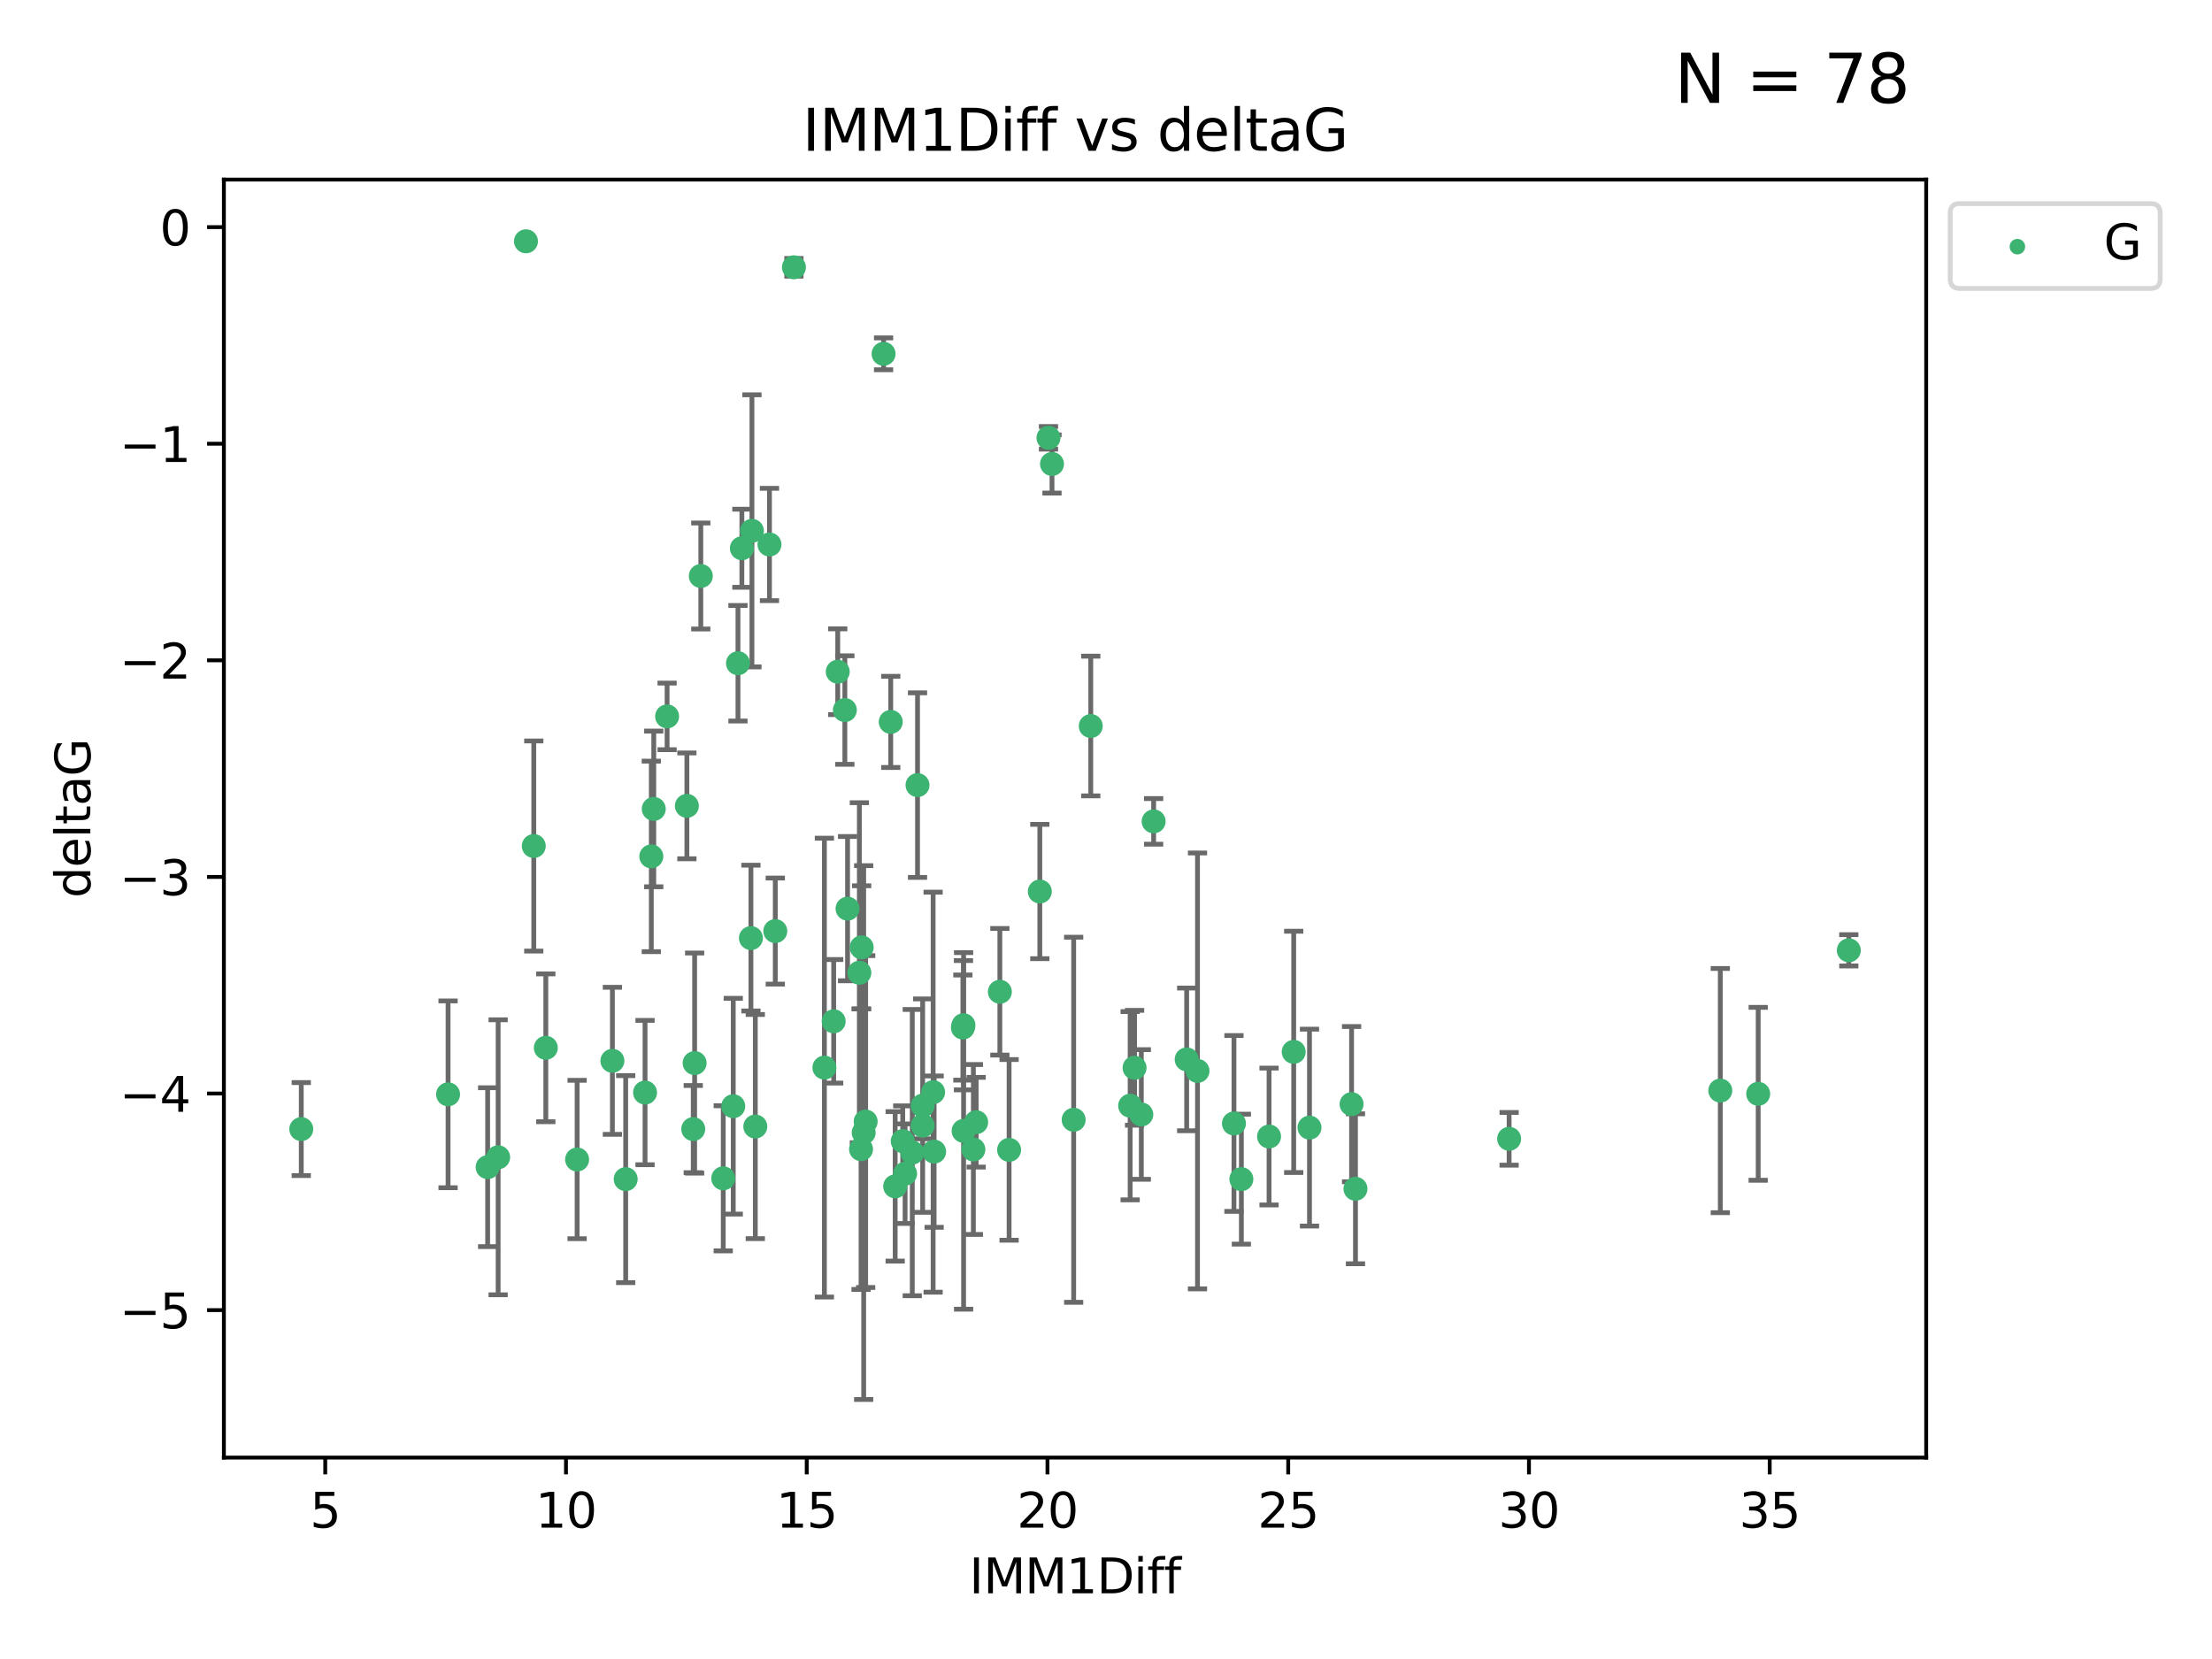 <?xml version="1.0" encoding="utf-8" standalone="no"?>
<!DOCTYPE svg PUBLIC "-//W3C//DTD SVG 1.1//EN"
  "http://www.w3.org/Graphics/SVG/1.1/DTD/svg11.dtd">
<svg xmlns:xlink="http://www.w3.org/1999/xlink" width="460.8pt" height="345.6pt" viewBox="0 0 460.8 345.6" xmlns="http://www.w3.org/2000/svg" version="1.1">
 <defs>
  <style type="text/css">*{stroke-linejoin: round; stroke-linecap: butt}</style>
 </defs>
 <g id="figure_1">
  <g id="patch_1">
   <path d="M 0 345.6 
L 460.8 345.6 
L 460.8 0 
L 0 0 
z
" style="fill: #ffffff"/>
  </g>
  <g id="axes_1">
   <g id="patch_2">
    <path d="M 46.64 303.64 
L 401.26 303.64 
L 401.26 37.411 
L 46.64 37.411 
z
" style="fill: #ffffff"/>
   </g>
   <g id="PathCollection_1">
    <defs>
     <path id="m0219773977" d="M 0 1.118 
C 0.297 1.118 0.581 1 0.791 0.791 
C 1 0.581 1.118 0.297 1.118 0 
C 1.118 -0.297 1 -0.581 0.791 -0.791 
C 0.581 -1 0.297 -1.118 0 -1.118 
C -0.297 -1.118 -0.581 -1 -0.791 -0.791 
C -1 -0.581 -1.118 -0.297 -1.118 0 
C -1.118 0.297 -1 0.581 -0.791 0.791 
C -0.581 1 -0.297 1.118 0 1.118 
z
" style="stroke: #3cb371"/>
    </defs>
    <g clip-path="url(#p283eeac22d)">
     <use xlink:href="#m0219773977" x="62.759" y="235.21" style="fill: #3cb371; stroke: #3cb371"/>
     <use xlink:href="#m0219773977" x="130.343" y="245.636" style="fill: #3cb371; stroke: #3cb371"/>
     <use xlink:href="#m0219773977" x="120.222" y="241.546" style="fill: #3cb371; stroke: #3cb371"/>
     <use xlink:href="#m0219773977" x="179.371" y="239.396" style="fill: #3cb371; stroke: #3cb371"/>
     <use xlink:href="#m0219773977" x="93.341" y="227.969" style="fill: #3cb371; stroke: #3cb371"/>
     <use xlink:href="#m0219773977" x="157.344" y="234.679" style="fill: #3cb371; stroke: #3cb371"/>
     <use xlink:href="#m0219773977" x="144.415" y="235.209" style="fill: #3cb371; stroke: #3cb371"/>
     <use xlink:href="#m0219773977" x="101.586" y="243.14" style="fill: #3cb371; stroke: #3cb371"/>
     <use xlink:href="#m0219773977" x="188.548" y="244.499" style="fill: #3cb371; stroke: #3cb371"/>
     <use xlink:href="#m0219773977" x="281.559" y="230.01" style="fill: #3cb371; stroke: #3cb371"/>
     <use xlink:href="#m0219773977" x="150.664" y="245.465" style="fill: #3cb371; stroke: #3cb371"/>
     <use xlink:href="#m0219773977" x="202.771" y="239.458" style="fill: #3cb371; stroke: #3cb371"/>
     <use xlink:href="#m0219773977" x="186.482" y="247.139" style="fill: #3cb371; stroke: #3cb371"/>
     <use xlink:href="#m0219773977" x="269.502" y="219.121" style="fill: #3cb371; stroke: #3cb371"/>
     <use xlink:href="#m0219773977" x="236.352" y="222.438" style="fill: #3cb371; stroke: #3cb371"/>
     <use xlink:href="#m0219773977" x="179.922" y="235.937" style="fill: #3cb371; stroke: #3cb371"/>
     <use xlink:href="#m0219773977" x="203.353" y="233.778" style="fill: #3cb371; stroke: #3cb371"/>
     <use xlink:href="#m0219773977" x="272.792" y="234.902" style="fill: #3cb371; stroke: #3cb371"/>
     <use xlink:href="#m0219773977" x="264.367" y="236.757" style="fill: #3cb371; stroke: #3cb371"/>
     <use xlink:href="#m0219773977" x="103.773" y="241.086" style="fill: #3cb371; stroke: #3cb371"/>
     <use xlink:href="#m0219773977" x="210.214" y="239.542" style="fill: #3cb371; stroke: #3cb371"/>
     <use xlink:href="#m0219773977" x="192.209" y="230.321" style="fill: #3cb371; stroke: #3cb371"/>
     <use xlink:href="#m0219773977" x="173.673" y="212.755" style="fill: #3cb371; stroke: #3cb371"/>
     <use xlink:href="#m0219773977" x="200.735" y="235.588" style="fill: #3cb371; stroke: #3cb371"/>
     <use xlink:href="#m0219773977" x="194.386" y="227.525" style="fill: #3cb371; stroke: #3cb371"/>
     <use xlink:href="#m0219773977" x="188.057" y="237.715" style="fill: #3cb371; stroke: #3cb371"/>
     <use xlink:href="#m0219773977" x="237.757" y="232.165" style="fill: #3cb371; stroke: #3cb371"/>
     <use xlink:href="#m0219773977" x="194.597" y="239.905" style="fill: #3cb371; stroke: #3cb371"/>
     <use xlink:href="#m0219773977" x="138.969" y="149.237" style="fill: #3cb371; stroke: #3cb371"/>
     <use xlink:href="#m0219773977" x="156.642" y="110.585" style="fill: #3cb371; stroke: #3cb371"/>
     <use xlink:href="#m0219773977" x="190.043" y="240.11" style="fill: #3cb371; stroke: #3cb371"/>
     <use xlink:href="#m0219773977" x="314.378" y="237.234" style="fill: #3cb371; stroke: #3cb371"/>
     <use xlink:href="#m0219773977" x="235.43" y="230.339" style="fill: #3cb371; stroke: #3cb371"/>
     <use xlink:href="#m0219773977" x="282.371" y="247.646" style="fill: #3cb371; stroke: #3cb371"/>
     <use xlink:href="#m0219773977" x="258.599" y="245.638" style="fill: #3cb371; stroke: #3cb371"/>
     <use xlink:href="#m0219773977" x="127.574" y="220.986" style="fill: #3cb371; stroke: #3cb371"/>
     <use xlink:href="#m0219773977" x="156.431" y="195.418" style="fill: #3cb371; stroke: #3cb371"/>
     <use xlink:href="#m0219773977" x="161.507" y="193.962" style="fill: #3cb371; stroke: #3cb371"/>
     <use xlink:href="#m0219773977" x="180.334" y="233.64" style="fill: #3cb371; stroke: #3cb371"/>
     <use xlink:href="#m0219773977" x="184.065" y="73.708" style="fill: #3cb371; stroke: #3cb371"/>
     <use xlink:href="#m0219773977" x="358.37" y="227.188" style="fill: #3cb371; stroke: #3cb371"/>
     <use xlink:href="#m0219773977" x="192.209" y="234.491" style="fill: #3cb371; stroke: #3cb371"/>
     <use xlink:href="#m0219773977" x="257.055" y="234.039" style="fill: #3cb371; stroke: #3cb371"/>
     <use xlink:href="#m0219773977" x="223.664" y="233.267" style="fill: #3cb371; stroke: #3cb371"/>
     <use xlink:href="#m0219773977" x="160.293" y="113.426" style="fill: #3cb371; stroke: #3cb371"/>
     <use xlink:href="#m0219773977" x="366.264" y="227.86" style="fill: #3cb371; stroke: #3cb371"/>
     <use xlink:href="#m0219773977" x="174.516" y="139.931" style="fill: #3cb371; stroke: #3cb371"/>
     <use xlink:href="#m0219773977" x="134.375" y="227.599" style="fill: #3cb371; stroke: #3cb371"/>
     <use xlink:href="#m0219773977" x="200.585" y="214.058" style="fill: #3cb371; stroke: #3cb371"/>
     <use xlink:href="#m0219773977" x="143.091" y="167.877" style="fill: #3cb371; stroke: #3cb371"/>
     <use xlink:href="#m0219773977" x="179.02" y="202.635" style="fill: #3cb371; stroke: #3cb371"/>
     <use xlink:href="#m0219773977" x="109.57" y="50.266" style="fill: #3cb371; stroke: #3cb371"/>
     <use xlink:href="#m0219773977" x="135.679" y="178.402" style="fill: #3cb371; stroke: #3cb371"/>
     <use xlink:href="#m0219773977" x="176" y="147.918" style="fill: #3cb371; stroke: #3cb371"/>
     <use xlink:href="#m0219773977" x="249.462" y="223.093" style="fill: #3cb371; stroke: #3cb371"/>
     <use xlink:href="#m0219773977" x="185.559" y="150.385" style="fill: #3cb371; stroke: #3cb371"/>
     <use xlink:href="#m0219773977" x="227.225" y="151.245" style="fill: #3cb371; stroke: #3cb371"/>
     <use xlink:href="#m0219773977" x="385.141" y="197.967" style="fill: #3cb371; stroke: #3cb371"/>
     <use xlink:href="#m0219773977" x="154.546" y="114.208" style="fill: #3cb371; stroke: #3cb371"/>
     <use xlink:href="#m0219773977" x="171.738" y="222.403" style="fill: #3cb371; stroke: #3cb371"/>
     <use xlink:href="#m0219773977" x="145.99" y="119.992" style="fill: #3cb371; stroke: #3cb371"/>
     <use xlink:href="#m0219773977" x="176.562" y="189.289" style="fill: #3cb371; stroke: #3cb371"/>
     <use xlink:href="#m0219773977" x="247.205" y="220.694" style="fill: #3cb371; stroke: #3cb371"/>
     <use xlink:href="#m0219773977" x="179.501" y="197.354" style="fill: #3cb371; stroke: #3cb371"/>
     <use xlink:href="#m0219773977" x="208.288" y="206.604" style="fill: #3cb371; stroke: #3cb371"/>
     <use xlink:href="#m0219773977" x="111.195" y="176.241" style="fill: #3cb371; stroke: #3cb371"/>
     <use xlink:href="#m0219773977" x="153.733" y="138.164" style="fill: #3cb371; stroke: #3cb371"/>
     <use xlink:href="#m0219773977" x="216.613" y="185.719" style="fill: #3cb371; stroke: #3cb371"/>
     <use xlink:href="#m0219773977" x="144.706" y="221.454" style="fill: #3cb371; stroke: #3cb371"/>
     <use xlink:href="#m0219773977" x="152.75" y="230.443" style="fill: #3cb371; stroke: #3cb371"/>
     <use xlink:href="#m0219773977" x="191.136" y="163.553" style="fill: #3cb371; stroke: #3cb371"/>
     <use xlink:href="#m0219773977" x="200.705" y="213.569" style="fill: #3cb371; stroke: #3cb371"/>
     <use xlink:href="#m0219773977" x="219.151" y="96.654" style="fill: #3cb371; stroke: #3cb371"/>
     <use xlink:href="#m0219773977" x="165.388" y="55.682" style="fill: #3cb371; stroke: #3cb371"/>
     <use xlink:href="#m0219773977" x="218.418" y="91.203" style="fill: #3cb371; stroke: #3cb371"/>
     <use xlink:href="#m0219773977" x="136.19" y="168.513" style="fill: #3cb371; stroke: #3cb371"/>
     <use xlink:href="#m0219773977" x="240.324" y="171.107" style="fill: #3cb371; stroke: #3cb371"/>
     <use xlink:href="#m0219773977" x="113.703" y="218.278" style="fill: #3cb371; stroke: #3cb371"/>
    </g>
   </g>
   <g id="matplotlib.axis_1">
    <g id="xtick_1">
     <g id="line2d_1">
      <defs>
       <path id="m1403e49bab" d="M 0 0 
L 0 3.5 
" style="stroke: #000000; stroke-width: 0.8"/>
      </defs>
      <g>
       <use xlink:href="#m1403e49bab" x="67.754" y="303.64" style="stroke: #000000; stroke-width: 0.8"/>
      </g>
     </g>
     <g id="text_1">
      <!-- 5 -->
      <g transform="translate(64.573 318.238)scale(0.1 -0.1)">
       <defs>
        <path id="DejaVuSans-35" d="M 691 4666 
L 3169 4666 
L 3169 4134 
L 1269 4134 
L 1269 2991 
Q 1406 3038 1543 3061 
Q 1681 3084 1819 3084 
Q 2600 3084 3056 2656 
Q 3513 2228 3513 1497 
Q 3513 744 3044 326 
Q 2575 -91 1722 -91 
Q 1428 -91 1123 -41 
Q 819 9 494 109 
L 494 744 
Q 775 591 1075 516 
Q 1375 441 1709 441 
Q 2250 441 2565 725 
Q 2881 1009 2881 1497 
Q 2881 1984 2565 2268 
Q 2250 2553 1709 2553 
Q 1456 2553 1204 2497 
Q 953 2441 691 2322 
L 691 4666 
z
" transform="scale(0.016)"/>
       </defs>
       <use xlink:href="#DejaVuSans-35"/>
      </g>
     </g>
    </g>
    <g id="xtick_2">
     <g id="line2d_2">
      <g>
       <use xlink:href="#m1403e49bab" x="117.905" y="303.64" style="stroke: #000000; stroke-width: 0.8"/>
      </g>
     </g>
     <g id="text_2">
      <!-- 10 -->
      <g transform="translate(111.543 318.238)scale(0.1 -0.1)">
       <defs>
        <path id="DejaVuSans-31" d="M 794 531 
L 1825 531 
L 1825 4091 
L 703 3866 
L 703 4441 
L 1819 4666 
L 2450 4666 
L 2450 531 
L 3481 531 
L 3481 0 
L 794 0 
L 794 531 
z
" transform="scale(0.016)"/>
        <path id="DejaVuSans-30" d="M 2034 4250 
Q 1547 4250 1301 3770 
Q 1056 3291 1056 2328 
Q 1056 1369 1301 889 
Q 1547 409 2034 409 
Q 2525 409 2770 889 
Q 3016 1369 3016 2328 
Q 3016 3291 2770 3770 
Q 2525 4250 2034 4250 
z
M 2034 4750 
Q 2819 4750 3233 4129 
Q 3647 3509 3647 2328 
Q 3647 1150 3233 529 
Q 2819 -91 2034 -91 
Q 1250 -91 836 529 
Q 422 1150 422 2328 
Q 422 3509 836 4129 
Q 1250 4750 2034 4750 
z
" transform="scale(0.016)"/>
       </defs>
       <use xlink:href="#DejaVuSans-31"/>
       <use xlink:href="#DejaVuSans-30" x="63.623"/>
      </g>
     </g>
    </g>
    <g id="xtick_3">
     <g id="line2d_3">
      <g>
       <use xlink:href="#m1403e49bab" x="168.057" y="303.64" style="stroke: #000000; stroke-width: 0.8"/>
      </g>
     </g>
     <g id="text_3">
      <!-- 15 -->
      <g transform="translate(161.694 318.238)scale(0.1 -0.1)">
       <use xlink:href="#DejaVuSans-31"/>
       <use xlink:href="#DejaVuSans-35" x="63.623"/>
      </g>
     </g>
    </g>
    <g id="xtick_4">
     <g id="line2d_4">
      <g>
       <use xlink:href="#m1403e49bab" x="218.208" y="303.64" style="stroke: #000000; stroke-width: 0.8"/>
      </g>
     </g>
     <g id="text_4">
      <!-- 20 -->
      <g transform="translate(211.845 318.238)scale(0.1 -0.1)">
       <defs>
        <path id="DejaVuSans-32" d="M 1228 531 
L 3431 531 
L 3431 0 
L 469 0 
L 469 531 
Q 828 903 1448 1529 
Q 2069 2156 2228 2338 
Q 2531 2678 2651 2914 
Q 2772 3150 2772 3378 
Q 2772 3750 2511 3984 
Q 2250 4219 1831 4219 
Q 1534 4219 1204 4116 
Q 875 4013 500 3803 
L 500 4441 
Q 881 4594 1212 4672 
Q 1544 4750 1819 4750 
Q 2544 4750 2975 4387 
Q 3406 4025 3406 3419 
Q 3406 3131 3298 2873 
Q 3191 2616 2906 2266 
Q 2828 2175 2409 1742 
Q 1991 1309 1228 531 
z
" transform="scale(0.016)"/>
       </defs>
       <use xlink:href="#DejaVuSans-32"/>
       <use xlink:href="#DejaVuSans-30" x="63.623"/>
      </g>
     </g>
    </g>
    <g id="xtick_5">
     <g id="line2d_5">
      <g>
       <use xlink:href="#m1403e49bab" x="268.359" y="303.64" style="stroke: #000000; stroke-width: 0.8"/>
      </g>
     </g>
     <g id="text_5">
      <!-- 25 -->
      <g transform="translate(261.996 318.238)scale(0.1 -0.1)">
       <use xlink:href="#DejaVuSans-32"/>
       <use xlink:href="#DejaVuSans-35" x="63.623"/>
      </g>
     </g>
    </g>
    <g id="xtick_6">
     <g id="line2d_6">
      <g>
       <use xlink:href="#m1403e49bab" x="318.51" y="303.64" style="stroke: #000000; stroke-width: 0.8"/>
      </g>
     </g>
     <g id="text_6">
      <!-- 30 -->
      <g transform="translate(312.148 318.238)scale(0.1 -0.1)">
       <defs>
        <path id="DejaVuSans-33" d="M 2597 2516 
Q 3050 2419 3304 2112 
Q 3559 1806 3559 1356 
Q 3559 666 3084 287 
Q 2609 -91 1734 -91 
Q 1441 -91 1130 -33 
Q 819 25 488 141 
L 488 750 
Q 750 597 1062 519 
Q 1375 441 1716 441 
Q 2309 441 2620 675 
Q 2931 909 2931 1356 
Q 2931 1769 2642 2001 
Q 2353 2234 1838 2234 
L 1294 2234 
L 1294 2753 
L 1863 2753 
Q 2328 2753 2575 2939 
Q 2822 3125 2822 3475 
Q 2822 3834 2567 4026 
Q 2313 4219 1838 4219 
Q 1578 4219 1281 4162 
Q 984 4106 628 3988 
L 628 4550 
Q 988 4650 1302 4700 
Q 1616 4750 1894 4750 
Q 2613 4750 3031 4423 
Q 3450 4097 3450 3541 
Q 3450 3153 3228 2886 
Q 3006 2619 2597 2516 
z
" transform="scale(0.016)"/>
       </defs>
       <use xlink:href="#DejaVuSans-33"/>
       <use xlink:href="#DejaVuSans-30" x="63.623"/>
      </g>
     </g>
    </g>
    <g id="xtick_7">
     <g id="line2d_7">
      <g>
       <use xlink:href="#m1403e49bab" x="368.661" y="303.64" style="stroke: #000000; stroke-width: 0.8"/>
      </g>
     </g>
     <g id="text_7">
      <!-- 35 -->
      <g transform="translate(362.299 318.238)scale(0.1 -0.1)">
       <use xlink:href="#DejaVuSans-33"/>
       <use xlink:href="#DejaVuSans-35" x="63.623"/>
      </g>
     </g>
    </g>
    <g id="text_8">
     <!-- IMM1Diff -->
     <g transform="translate(201.906 331.917)scale(0.1 -0.1)">
      <defs>
       <path id="DejaVuSans-49" d="M 628 4666 
L 1259 4666 
L 1259 0 
L 628 0 
L 628 4666 
z
" transform="scale(0.016)"/>
       <path id="DejaVuSans-4d" d="M 628 4666 
L 1569 4666 
L 2759 1491 
L 3956 4666 
L 4897 4666 
L 4897 0 
L 4281 0 
L 4281 4097 
L 3078 897 
L 2444 897 
L 1241 4097 
L 1241 0 
L 628 0 
L 628 4666 
z
" transform="scale(0.016)"/>
       <path id="DejaVuSans-44" d="M 1259 4147 
L 1259 519 
L 2022 519 
Q 2988 519 3436 956 
Q 3884 1394 3884 2338 
Q 3884 3275 3436 3711 
Q 2988 4147 2022 4147 
L 1259 4147 
z
M 628 4666 
L 1925 4666 
Q 3281 4666 3915 4102 
Q 4550 3538 4550 2338 
Q 4550 1131 3912 565 
Q 3275 0 1925 0 
L 628 0 
L 628 4666 
z
" transform="scale(0.016)"/>
       <path id="DejaVuSans-69" d="M 603 3500 
L 1178 3500 
L 1178 0 
L 603 0 
L 603 3500 
z
M 603 4863 
L 1178 4863 
L 1178 4134 
L 603 4134 
L 603 4863 
z
" transform="scale(0.016)"/>
       <path id="DejaVuSans-66" d="M 2375 4863 
L 2375 4384 
L 1825 4384 
Q 1516 4384 1395 4259 
Q 1275 4134 1275 3809 
L 1275 3500 
L 2222 3500 
L 2222 3053 
L 1275 3053 
L 1275 0 
L 697 0 
L 697 3053 
L 147 3053 
L 147 3500 
L 697 3500 
L 697 3744 
Q 697 4328 969 4595 
Q 1241 4863 1831 4863 
L 2375 4863 
z
" transform="scale(0.016)"/>
      </defs>
      <use xlink:href="#DejaVuSans-49"/>
      <use xlink:href="#DejaVuSans-4d" x="29.492"/>
      <use xlink:href="#DejaVuSans-4d" x="115.771"/>
      <use xlink:href="#DejaVuSans-31" x="202.051"/>
      <use xlink:href="#DejaVuSans-44" x="265.674"/>
      <use xlink:href="#DejaVuSans-69" x="342.676"/>
      <use xlink:href="#DejaVuSans-66" x="370.459"/>
      <use xlink:href="#DejaVuSans-66" x="405.664"/>
     </g>
    </g>
   </g>
   <g id="matplotlib.axis_2">
    <g id="ytick_1">
     <g id="line2d_8">
      <defs>
       <path id="md741e828d5" d="M 0 0 
L -3.5 0 
" style="stroke: #000000; stroke-width: 0.8"/>
      </defs>
      <g>
       <use xlink:href="#md741e828d5" x="46.64" y="272.918" style="stroke: #000000; stroke-width: 0.8"/>
      </g>
     </g>
     <g id="text_9">
      <!-- −5 -->
      <g transform="translate(24.898 276.717)scale(0.1 -0.1)">
       <defs>
        <path id="DejaVuSans-2212" d="M 678 2272 
L 4684 2272 
L 4684 1741 
L 678 1741 
L 678 2272 
z
" transform="scale(0.016)"/>
       </defs>
       <use xlink:href="#DejaVuSans-2212"/>
       <use xlink:href="#DejaVuSans-35" x="83.789"/>
      </g>
     </g>
    </g>
    <g id="ytick_2">
     <g id="line2d_9">
      <g>
       <use xlink:href="#md741e828d5" x="46.64" y="227.798" style="stroke: #000000; stroke-width: 0.8"/>
      </g>
     </g>
     <g id="text_10">
      <!-- −4 -->
      <g transform="translate(24.898 231.598)scale(0.1 -0.1)">
       <defs>
        <path id="DejaVuSans-34" d="M 2419 4116 
L 825 1625 
L 2419 1625 
L 2419 4116 
z
M 2253 4666 
L 3047 4666 
L 3047 1625 
L 3713 1625 
L 3713 1100 
L 3047 1100 
L 3047 0 
L 2419 0 
L 2419 1100 
L 313 1100 
L 313 1709 
L 2253 4666 
z
" transform="scale(0.016)"/>
       </defs>
       <use xlink:href="#DejaVuSans-2212"/>
       <use xlink:href="#DejaVuSans-34" x="83.789"/>
      </g>
     </g>
    </g>
    <g id="ytick_3">
     <g id="line2d_10">
      <g>
       <use xlink:href="#md741e828d5" x="46.64" y="182.678" style="stroke: #000000; stroke-width: 0.8"/>
      </g>
     </g>
     <g id="text_11">
      <!-- −3 -->
      <g transform="translate(24.898 186.478)scale(0.1 -0.1)">
       <use xlink:href="#DejaVuSans-2212"/>
       <use xlink:href="#DejaVuSans-33" x="83.789"/>
      </g>
     </g>
    </g>
    <g id="ytick_4">
     <g id="line2d_11">
      <g>
       <use xlink:href="#md741e828d5" x="46.64" y="137.559" style="stroke: #000000; stroke-width: 0.8"/>
      </g>
     </g>
     <g id="text_12">
      <!-- −2 -->
      <g transform="translate(24.898 141.358)scale(0.1 -0.1)">
       <use xlink:href="#DejaVuSans-2212"/>
       <use xlink:href="#DejaVuSans-32" x="83.789"/>
      </g>
     </g>
    </g>
    <g id="ytick_5">
     <g id="line2d_12">
      <g>
       <use xlink:href="#md741e828d5" x="46.64" y="92.439" style="stroke: #000000; stroke-width: 0.8"/>
      </g>
     </g>
     <g id="text_13">
      <!-- −1 -->
      <g transform="translate(24.898 96.238)scale(0.1 -0.1)">
       <use xlink:href="#DejaVuSans-2212"/>
       <use xlink:href="#DejaVuSans-31" x="83.789"/>
      </g>
     </g>
    </g>
    <g id="ytick_6">
     <g id="line2d_13">
      <g>
       <use xlink:href="#md741e828d5" x="46.64" y="47.319" style="stroke: #000000; stroke-width: 0.8"/>
      </g>
     </g>
     <g id="text_14">
      <!-- 0 -->
      <g transform="translate(33.278 51.118)scale(0.1 -0.1)">
       <use xlink:href="#DejaVuSans-30"/>
      </g>
     </g>
    </g>
    <g id="text_15">
     <!-- deltaG -->
     <g transform="translate(18.818 187.064)rotate(-90)scale(0.1 -0.1)">
      <defs>
       <path id="DejaVuSans-64" d="M 2906 2969 
L 2906 4863 
L 3481 4863 
L 3481 0 
L 2906 0 
L 2906 525 
Q 2725 213 2448 61 
Q 2172 -91 1784 -91 
Q 1150 -91 751 415 
Q 353 922 353 1747 
Q 353 2572 751 3078 
Q 1150 3584 1784 3584 
Q 2172 3584 2448 3432 
Q 2725 3281 2906 2969 
z
M 947 1747 
Q 947 1113 1208 752 
Q 1469 391 1925 391 
Q 2381 391 2643 752 
Q 2906 1113 2906 1747 
Q 2906 2381 2643 2742 
Q 2381 3103 1925 3103 
Q 1469 3103 1208 2742 
Q 947 2381 947 1747 
z
" transform="scale(0.016)"/>
       <path id="DejaVuSans-65" d="M 3597 1894 
L 3597 1613 
L 953 1613 
Q 991 1019 1311 708 
Q 1631 397 2203 397 
Q 2534 397 2845 478 
Q 3156 559 3463 722 
L 3463 178 
Q 3153 47 2828 -22 
Q 2503 -91 2169 -91 
Q 1331 -91 842 396 
Q 353 884 353 1716 
Q 353 2575 817 3079 
Q 1281 3584 2069 3584 
Q 2775 3584 3186 3129 
Q 3597 2675 3597 1894 
z
M 3022 2063 
Q 3016 2534 2758 2815 
Q 2500 3097 2075 3097 
Q 1594 3097 1305 2825 
Q 1016 2553 972 2059 
L 3022 2063 
z
" transform="scale(0.016)"/>
       <path id="DejaVuSans-6c" d="M 603 4863 
L 1178 4863 
L 1178 0 
L 603 0 
L 603 4863 
z
" transform="scale(0.016)"/>
       <path id="DejaVuSans-74" d="M 1172 4494 
L 1172 3500 
L 2356 3500 
L 2356 3053 
L 1172 3053 
L 1172 1153 
Q 1172 725 1289 603 
Q 1406 481 1766 481 
L 2356 481 
L 2356 0 
L 1766 0 
Q 1100 0 847 248 
Q 594 497 594 1153 
L 594 3053 
L 172 3053 
L 172 3500 
L 594 3500 
L 594 4494 
L 1172 4494 
z
" transform="scale(0.016)"/>
       <path id="DejaVuSans-61" d="M 2194 1759 
Q 1497 1759 1228 1600 
Q 959 1441 959 1056 
Q 959 750 1161 570 
Q 1363 391 1709 391 
Q 2188 391 2477 730 
Q 2766 1069 2766 1631 
L 2766 1759 
L 2194 1759 
z
M 3341 1997 
L 3341 0 
L 2766 0 
L 2766 531 
Q 2569 213 2275 61 
Q 1981 -91 1556 -91 
Q 1019 -91 701 211 
Q 384 513 384 1019 
Q 384 1609 779 1909 
Q 1175 2209 1959 2209 
L 2766 2209 
L 2766 2266 
Q 2766 2663 2505 2880 
Q 2244 3097 1772 3097 
Q 1472 3097 1187 3025 
Q 903 2953 641 2809 
L 641 3341 
Q 956 3463 1253 3523 
Q 1550 3584 1831 3584 
Q 2591 3584 2966 3190 
Q 3341 2797 3341 1997 
z
" transform="scale(0.016)"/>
       <path id="DejaVuSans-47" d="M 3809 666 
L 3809 1919 
L 2778 1919 
L 2778 2438 
L 4434 2438 
L 4434 434 
Q 4069 175 3628 42 
Q 3188 -91 2688 -91 
Q 1594 -91 976 548 
Q 359 1188 359 2328 
Q 359 3472 976 4111 
Q 1594 4750 2688 4750 
Q 3144 4750 3555 4637 
Q 3966 4525 4313 4306 
L 4313 3634 
Q 3963 3931 3569 4081 
Q 3175 4231 2741 4231 
Q 1884 4231 1454 3753 
Q 1025 3275 1025 2328 
Q 1025 1384 1454 906 
Q 1884 428 2741 428 
Q 3075 428 3337 486 
Q 3600 544 3809 666 
z
" transform="scale(0.016)"/>
      </defs>
      <use xlink:href="#DejaVuSans-64"/>
      <use xlink:href="#DejaVuSans-65" x="63.477"/>
      <use xlink:href="#DejaVuSans-6c" x="125"/>
      <use xlink:href="#DejaVuSans-74" x="152.783"/>
      <use xlink:href="#DejaVuSans-61" x="191.992"/>
      <use xlink:href="#DejaVuSans-47" x="253.271"/>
     </g>
    </g>
   </g>
   <g id="LineCollection_1">
    <path d="M 62.759 244.896 
L 62.759 225.523 
" clip-path="url(#p283eeac22d)" style="fill: none; stroke: #696969"/>
    <path d="M 130.343 267.198 
L 130.343 224.073 
" clip-path="url(#p283eeac22d)" style="fill: none; stroke: #696969"/>
    <path d="M 120.222 258.042 
L 120.222 225.051 
" clip-path="url(#p283eeac22d)" style="fill: none; stroke: #696969"/>
    <path d="M 179.371 268.614 
L 179.371 210.178 
" clip-path="url(#p283eeac22d)" style="fill: none; stroke: #696969"/>
    <path d="M 93.341 247.429 
L 93.341 208.509 
" clip-path="url(#p283eeac22d)" style="fill: none; stroke: #696969"/>
    <path d="M 157.344 258.027 
L 157.344 211.332 
" clip-path="url(#p283eeac22d)" style="fill: none; stroke: #696969"/>
    <path d="M 144.415 244.293 
L 144.415 226.126 
" clip-path="url(#p283eeac22d)" style="fill: none; stroke: #696969"/>
    <path d="M 101.586 259.685 
L 101.586 226.595 
" clip-path="url(#p283eeac22d)" style="fill: none; stroke: #696969"/>
    <path d="M 188.548 254.873 
L 188.548 234.125 
" clip-path="url(#p283eeac22d)" style="fill: none; stroke: #696969"/>
    <path d="M 281.559 246.181 
L 281.559 213.838 
" clip-path="url(#p283eeac22d)" style="fill: none; stroke: #696969"/>
    <path d="M 150.664 260.581 
L 150.664 230.349 
" clip-path="url(#p283eeac22d)" style="fill: none; stroke: #696969"/>
    <path d="M 202.771 257.155 
L 202.771 221.76 
" clip-path="url(#p283eeac22d)" style="fill: none; stroke: #696969"/>
    <path d="M 186.482 262.704 
L 186.482 231.574 
" clip-path="url(#p283eeac22d)" style="fill: none; stroke: #696969"/>
    <path d="M 269.502 244.252 
L 269.502 193.99 
" clip-path="url(#p283eeac22d)" style="fill: none; stroke: #696969"/>
    <path d="M 236.352 234.399 
L 236.352 210.477 
" clip-path="url(#p283eeac22d)" style="fill: none; stroke: #696969"/>
    <path d="M 179.922 291.539 
L 179.922 180.336 
" clip-path="url(#p283eeac22d)" style="fill: none; stroke: #696969"/>
    <path d="M 203.353 243.123 
L 203.353 224.432 
" clip-path="url(#p283eeac22d)" style="fill: none; stroke: #696969"/>
    <path d="M 272.792 255.409 
L 272.792 214.396 
" clip-path="url(#p283eeac22d)" style="fill: none; stroke: #696969"/>
    <path d="M 264.367 251.01 
L 264.367 222.505 
" clip-path="url(#p283eeac22d)" style="fill: none; stroke: #696969"/>
    <path d="M 103.773 269.728 
L 103.773 212.445 
" clip-path="url(#p283eeac22d)" style="fill: none; stroke: #696969"/>
    <path d="M 210.214 258.359 
L 210.214 220.725 
" clip-path="url(#p283eeac22d)" style="fill: none; stroke: #696969"/>
    <path d="M 192.209 252.551 
L 192.209 208.09 
" clip-path="url(#p283eeac22d)" style="fill: none; stroke: #696969"/>
    <path d="M 173.673 225.622 
L 173.673 199.887 
" clip-path="url(#p283eeac22d)" style="fill: none; stroke: #696969"/>
    <path d="M 200.735 272.729 
L 200.735 198.446 
" clip-path="url(#p283eeac22d)" style="fill: none; stroke: #696969"/>
    <path d="M 194.386 269.191 
L 194.386 185.858 
" clip-path="url(#p283eeac22d)" style="fill: none; stroke: #696969"/>
    <path d="M 188.057 245.053 
L 188.057 230.377 
" clip-path="url(#p283eeac22d)" style="fill: none; stroke: #696969"/>
    <path d="M 237.757 245.672 
L 237.757 218.658 
" clip-path="url(#p283eeac22d)" style="fill: none; stroke: #696969"/>
    <path d="M 194.597 255.67 
L 194.597 224.14 
" clip-path="url(#p283eeac22d)" style="fill: none; stroke: #696969"/>
    <path d="M 138.969 156.175 
L 138.969 142.299 
" clip-path="url(#p283eeac22d)" style="fill: none; stroke: #696969"/>
    <path d="M 156.642 138.926 
L 156.642 82.244 
" clip-path="url(#p283eeac22d)" style="fill: none; stroke: #696969"/>
    <path d="M 190.043 269.924 
L 190.043 210.295 
" clip-path="url(#p283eeac22d)" style="fill: none; stroke: #696969"/>
    <path d="M 314.378 242.726 
L 314.378 231.742 
" clip-path="url(#p283eeac22d)" style="fill: none; stroke: #696969"/>
    <path d="M 235.43 249.949 
L 235.43 210.73 
" clip-path="url(#p283eeac22d)" style="fill: none; stroke: #696969"/>
    <path d="M 282.371 263.264 
L 282.371 232.028 
" clip-path="url(#p283eeac22d)" style="fill: none; stroke: #696969"/>
    <path d="M 258.599 259.171 
L 258.599 232.105 
" clip-path="url(#p283eeac22d)" style="fill: none; stroke: #696969"/>
    <path d="M 127.574 236.302 
L 127.574 205.67 
" clip-path="url(#p283eeac22d)" style="fill: none; stroke: #696969"/>
    <path d="M 156.431 210.604 
L 156.431 180.232 
" clip-path="url(#p283eeac22d)" style="fill: none; stroke: #696969"/>
    <path d="M 161.507 205.006 
L 161.507 182.917 
" clip-path="url(#p283eeac22d)" style="fill: none; stroke: #696969"/>
    <path d="M 180.334 268.206 
L 180.334 199.074 
" clip-path="url(#p283eeac22d)" style="fill: none; stroke: #696969"/>
    <path d="M 184.065 77.029 
L 184.065 70.387 
" clip-path="url(#p283eeac22d)" style="fill: none; stroke: #696969"/>
    <path d="M 358.37 252.626 
L 358.37 201.75 
" clip-path="url(#p283eeac22d)" style="fill: none; stroke: #696969"/>
    <path d="M 192.209 237.236 
L 192.209 231.747 
" clip-path="url(#p283eeac22d)" style="fill: none; stroke: #696969"/>
    <path d="M 257.055 252.354 
L 257.055 215.723 
" clip-path="url(#p283eeac22d)" style="fill: none; stroke: #696969"/>
    <path d="M 223.664 271.293 
L 223.664 195.242 
" clip-path="url(#p283eeac22d)" style="fill: none; stroke: #696969"/>
    <path d="M 160.293 125.126 
L 160.293 101.726 
" clip-path="url(#p283eeac22d)" style="fill: none; stroke: #696969"/>
    <path d="M 366.264 245.871 
L 366.264 209.849 
" clip-path="url(#p283eeac22d)" style="fill: none; stroke: #696969"/>
    <path d="M 174.516 148.86 
L 174.516 131.003 
" clip-path="url(#p283eeac22d)" style="fill: none; stroke: #696969"/>
    <path d="M 134.375 242.632 
L 134.375 212.565 
" clip-path="url(#p283eeac22d)" style="fill: none; stroke: #696969"/>
    <path d="M 200.585 225.009 
L 200.585 203.107 
" clip-path="url(#p283eeac22d)" style="fill: none; stroke: #696969"/>
    <path d="M 143.091 178.901 
L 143.091 156.854 
" clip-path="url(#p283eeac22d)" style="fill: none; stroke: #696969"/>
    <path d="M 179.02 238.046 
L 179.02 167.224 
" clip-path="url(#p283eeac22d)" style="fill: none; stroke: #696969"/>
    <path d="M 109.57 51.019 
L 109.57 49.513 
" clip-path="url(#p283eeac22d)" style="fill: none; stroke: #696969"/>
    <path d="M 135.679 198.246 
L 135.679 158.558 
" clip-path="url(#p283eeac22d)" style="fill: none; stroke: #696969"/>
    <path d="M 176 159.22 
L 176 136.615 
" clip-path="url(#p283eeac22d)" style="fill: none; stroke: #696969"/>
    <path d="M 249.462 268.493 
L 249.462 177.694 
" clip-path="url(#p283eeac22d)" style="fill: none; stroke: #696969"/>
    <path d="M 185.559 159.879 
L 185.559 140.89 
" clip-path="url(#p283eeac22d)" style="fill: none; stroke: #696969"/>
    <path d="M 227.225 165.798 
L 227.225 136.692 
" clip-path="url(#p283eeac22d)" style="fill: none; stroke: #696969"/>
    <path d="M 385.141 201.228 
L 385.141 194.707 
" clip-path="url(#p283eeac22d)" style="fill: none; stroke: #696969"/>
    <path d="M 154.546 122.343 
L 154.546 106.074 
" clip-path="url(#p283eeac22d)" style="fill: none; stroke: #696969"/>
    <path d="M 171.738 270.191 
L 171.738 174.614 
" clip-path="url(#p283eeac22d)" style="fill: none; stroke: #696969"/>
    <path d="M 145.99 131.03 
L 145.99 108.954 
" clip-path="url(#p283eeac22d)" style="fill: none; stroke: #696969"/>
    <path d="M 176.562 204.314 
L 176.562 174.263 
" clip-path="url(#p283eeac22d)" style="fill: none; stroke: #696969"/>
    <path d="M 247.205 235.555 
L 247.205 205.832 
" clip-path="url(#p283eeac22d)" style="fill: none; stroke: #696969"/>
    <path d="M 179.501 210.183 
L 179.501 184.526 
" clip-path="url(#p283eeac22d)" style="fill: none; stroke: #696969"/>
    <path d="M 208.288 219.792 
L 208.288 193.416 
" clip-path="url(#p283eeac22d)" style="fill: none; stroke: #696969"/>
    <path d="M 111.195 198.125 
L 111.195 154.357 
" clip-path="url(#p283eeac22d)" style="fill: none; stroke: #696969"/>
    <path d="M 153.733 150.199 
L 153.733 126.129 
" clip-path="url(#p283eeac22d)" style="fill: none; stroke: #696969"/>
    <path d="M 216.613 199.71 
L 216.613 171.727 
" clip-path="url(#p283eeac22d)" style="fill: none; stroke: #696969"/>
    <path d="M 144.706 244.379 
L 144.706 198.529 
" clip-path="url(#p283eeac22d)" style="fill: none; stroke: #696969"/>
    <path d="M 152.75 252.918 
L 152.75 207.968 
" clip-path="url(#p283eeac22d)" style="fill: none; stroke: #696969"/>
    <path d="M 191.136 182.778 
L 191.136 144.329 
" clip-path="url(#p283eeac22d)" style="fill: none; stroke: #696969"/>
    <path d="M 200.705 227.037 
L 200.705 200.101 
" clip-path="url(#p283eeac22d)" style="fill: none; stroke: #696969"/>
    <path d="M 219.151 102.717 
L 219.151 90.592 
" clip-path="url(#p283eeac22d)" style="fill: none; stroke: #696969"/>
    <path d="M 165.388 57.528 
L 165.388 53.836 
" clip-path="url(#p283eeac22d)" style="fill: none; stroke: #696969"/>
    <path d="M 218.418 93.561 
L 218.418 88.845 
" clip-path="url(#p283eeac22d)" style="fill: none; stroke: #696969"/>
    <path d="M 136.19 184.728 
L 136.19 152.299 
" clip-path="url(#p283eeac22d)" style="fill: none; stroke: #696969"/>
    <path d="M 240.324 175.859 
L 240.324 166.355 
" clip-path="url(#p283eeac22d)" style="fill: none; stroke: #696969"/>
    <path d="M 113.703 233.678 
L 113.703 202.879 
" clip-path="url(#p283eeac22d)" style="fill: none; stroke: #696969"/>
   </g>
   <g id="line2d_14">
    <defs>
     <path id="m367ce5d7bf" d="M 2 0 
L -2 -0 
" style="stroke: #696969"/>
    </defs>
    <g clip-path="url(#p283eeac22d)">
     <use xlink:href="#m367ce5d7bf" x="62.759" y="244.896" style="fill: #696969; stroke: #696969"/>
     <use xlink:href="#m367ce5d7bf" x="130.343" y="267.198" style="fill: #696969; stroke: #696969"/>
     <use xlink:href="#m367ce5d7bf" x="120.222" y="258.042" style="fill: #696969; stroke: #696969"/>
     <use xlink:href="#m367ce5d7bf" x="179.371" y="268.614" style="fill: #696969; stroke: #696969"/>
     <use xlink:href="#m367ce5d7bf" x="93.341" y="247.429" style="fill: #696969; stroke: #696969"/>
     <use xlink:href="#m367ce5d7bf" x="157.344" y="258.027" style="fill: #696969; stroke: #696969"/>
     <use xlink:href="#m367ce5d7bf" x="144.415" y="244.293" style="fill: #696969; stroke: #696969"/>
     <use xlink:href="#m367ce5d7bf" x="101.586" y="259.685" style="fill: #696969; stroke: #696969"/>
     <use xlink:href="#m367ce5d7bf" x="188.548" y="254.873" style="fill: #696969; stroke: #696969"/>
     <use xlink:href="#m367ce5d7bf" x="281.559" y="246.181" style="fill: #696969; stroke: #696969"/>
     <use xlink:href="#m367ce5d7bf" x="150.664" y="260.581" style="fill: #696969; stroke: #696969"/>
     <use xlink:href="#m367ce5d7bf" x="202.771" y="257.155" style="fill: #696969; stroke: #696969"/>
     <use xlink:href="#m367ce5d7bf" x="186.482" y="262.704" style="fill: #696969; stroke: #696969"/>
     <use xlink:href="#m367ce5d7bf" x="269.502" y="244.252" style="fill: #696969; stroke: #696969"/>
     <use xlink:href="#m367ce5d7bf" x="236.352" y="234.399" style="fill: #696969; stroke: #696969"/>
     <use xlink:href="#m367ce5d7bf" x="179.922" y="291.539" style="fill: #696969; stroke: #696969"/>
     <use xlink:href="#m367ce5d7bf" x="203.353" y="243.123" style="fill: #696969; stroke: #696969"/>
     <use xlink:href="#m367ce5d7bf" x="272.792" y="255.409" style="fill: #696969; stroke: #696969"/>
     <use xlink:href="#m367ce5d7bf" x="264.367" y="251.01" style="fill: #696969; stroke: #696969"/>
     <use xlink:href="#m367ce5d7bf" x="103.773" y="269.728" style="fill: #696969; stroke: #696969"/>
     <use xlink:href="#m367ce5d7bf" x="210.214" y="258.359" style="fill: #696969; stroke: #696969"/>
     <use xlink:href="#m367ce5d7bf" x="192.209" y="252.551" style="fill: #696969; stroke: #696969"/>
     <use xlink:href="#m367ce5d7bf" x="173.673" y="225.622" style="fill: #696969; stroke: #696969"/>
     <use xlink:href="#m367ce5d7bf" x="200.735" y="272.729" style="fill: #696969; stroke: #696969"/>
     <use xlink:href="#m367ce5d7bf" x="194.386" y="269.191" style="fill: #696969; stroke: #696969"/>
     <use xlink:href="#m367ce5d7bf" x="188.057" y="245.053" style="fill: #696969; stroke: #696969"/>
     <use xlink:href="#m367ce5d7bf" x="237.757" y="245.672" style="fill: #696969; stroke: #696969"/>
     <use xlink:href="#m367ce5d7bf" x="194.597" y="255.67" style="fill: #696969; stroke: #696969"/>
     <use xlink:href="#m367ce5d7bf" x="138.969" y="156.175" style="fill: #696969; stroke: #696969"/>
     <use xlink:href="#m367ce5d7bf" x="156.642" y="138.926" style="fill: #696969; stroke: #696969"/>
     <use xlink:href="#m367ce5d7bf" x="190.043" y="269.924" style="fill: #696969; stroke: #696969"/>
     <use xlink:href="#m367ce5d7bf" x="314.378" y="242.726" style="fill: #696969; stroke: #696969"/>
     <use xlink:href="#m367ce5d7bf" x="235.43" y="249.949" style="fill: #696969; stroke: #696969"/>
     <use xlink:href="#m367ce5d7bf" x="282.371" y="263.264" style="fill: #696969; stroke: #696969"/>
     <use xlink:href="#m367ce5d7bf" x="258.599" y="259.171" style="fill: #696969; stroke: #696969"/>
     <use xlink:href="#m367ce5d7bf" x="127.574" y="236.302" style="fill: #696969; stroke: #696969"/>
     <use xlink:href="#m367ce5d7bf" x="156.431" y="210.604" style="fill: #696969; stroke: #696969"/>
     <use xlink:href="#m367ce5d7bf" x="161.507" y="205.006" style="fill: #696969; stroke: #696969"/>
     <use xlink:href="#m367ce5d7bf" x="180.334" y="268.206" style="fill: #696969; stroke: #696969"/>
     <use xlink:href="#m367ce5d7bf" x="184.065" y="77.029" style="fill: #696969; stroke: #696969"/>
     <use xlink:href="#m367ce5d7bf" x="358.37" y="252.626" style="fill: #696969; stroke: #696969"/>
     <use xlink:href="#m367ce5d7bf" x="192.209" y="237.236" style="fill: #696969; stroke: #696969"/>
     <use xlink:href="#m367ce5d7bf" x="257.055" y="252.354" style="fill: #696969; stroke: #696969"/>
     <use xlink:href="#m367ce5d7bf" x="223.664" y="271.293" style="fill: #696969; stroke: #696969"/>
     <use xlink:href="#m367ce5d7bf" x="160.293" y="125.126" style="fill: #696969; stroke: #696969"/>
     <use xlink:href="#m367ce5d7bf" x="366.264" y="245.871" style="fill: #696969; stroke: #696969"/>
     <use xlink:href="#m367ce5d7bf" x="174.516" y="148.86" style="fill: #696969; stroke: #696969"/>
     <use xlink:href="#m367ce5d7bf" x="134.375" y="242.632" style="fill: #696969; stroke: #696969"/>
     <use xlink:href="#m367ce5d7bf" x="200.585" y="225.009" style="fill: #696969; stroke: #696969"/>
     <use xlink:href="#m367ce5d7bf" x="143.091" y="178.901" style="fill: #696969; stroke: #696969"/>
     <use xlink:href="#m367ce5d7bf" x="179.02" y="238.046" style="fill: #696969; stroke: #696969"/>
     <use xlink:href="#m367ce5d7bf" x="109.57" y="51.019" style="fill: #696969; stroke: #696969"/>
     <use xlink:href="#m367ce5d7bf" x="135.679" y="198.246" style="fill: #696969; stroke: #696969"/>
     <use xlink:href="#m367ce5d7bf" x="176" y="159.22" style="fill: #696969; stroke: #696969"/>
     <use xlink:href="#m367ce5d7bf" x="249.462" y="268.493" style="fill: #696969; stroke: #696969"/>
     <use xlink:href="#m367ce5d7bf" x="185.559" y="159.879" style="fill: #696969; stroke: #696969"/>
     <use xlink:href="#m367ce5d7bf" x="227.225" y="165.798" style="fill: #696969; stroke: #696969"/>
     <use xlink:href="#m367ce5d7bf" x="385.141" y="201.228" style="fill: #696969; stroke: #696969"/>
     <use xlink:href="#m367ce5d7bf" x="154.546" y="122.343" style="fill: #696969; stroke: #696969"/>
     <use xlink:href="#m367ce5d7bf" x="171.738" y="270.191" style="fill: #696969; stroke: #696969"/>
     <use xlink:href="#m367ce5d7bf" x="145.99" y="131.03" style="fill: #696969; stroke: #696969"/>
     <use xlink:href="#m367ce5d7bf" x="176.562" y="204.314" style="fill: #696969; stroke: #696969"/>
     <use xlink:href="#m367ce5d7bf" x="247.205" y="235.555" style="fill: #696969; stroke: #696969"/>
     <use xlink:href="#m367ce5d7bf" x="179.501" y="210.183" style="fill: #696969; stroke: #696969"/>
     <use xlink:href="#m367ce5d7bf" x="208.288" y="219.792" style="fill: #696969; stroke: #696969"/>
     <use xlink:href="#m367ce5d7bf" x="111.195" y="198.125" style="fill: #696969; stroke: #696969"/>
     <use xlink:href="#m367ce5d7bf" x="153.733" y="150.199" style="fill: #696969; stroke: #696969"/>
     <use xlink:href="#m367ce5d7bf" x="216.613" y="199.71" style="fill: #696969; stroke: #696969"/>
     <use xlink:href="#m367ce5d7bf" x="144.706" y="244.379" style="fill: #696969; stroke: #696969"/>
     <use xlink:href="#m367ce5d7bf" x="152.75" y="252.918" style="fill: #696969; stroke: #696969"/>
     <use xlink:href="#m367ce5d7bf" x="191.136" y="182.778" style="fill: #696969; stroke: #696969"/>
     <use xlink:href="#m367ce5d7bf" x="200.705" y="227.037" style="fill: #696969; stroke: #696969"/>
     <use xlink:href="#m367ce5d7bf" x="219.151" y="102.717" style="fill: #696969; stroke: #696969"/>
     <use xlink:href="#m367ce5d7bf" x="165.388" y="57.528" style="fill: #696969; stroke: #696969"/>
     <use xlink:href="#m367ce5d7bf" x="218.418" y="93.561" style="fill: #696969; stroke: #696969"/>
     <use xlink:href="#m367ce5d7bf" x="136.19" y="184.728" style="fill: #696969; stroke: #696969"/>
     <use xlink:href="#m367ce5d7bf" x="240.324" y="175.859" style="fill: #696969; stroke: #696969"/>
     <use xlink:href="#m367ce5d7bf" x="113.703" y="233.678" style="fill: #696969; stroke: #696969"/>
    </g>
   </g>
   <g id="line2d_15">
    <g clip-path="url(#p283eeac22d)">
     <use xlink:href="#m367ce5d7bf" x="62.759" y="225.523" style="fill: #696969; stroke: #696969"/>
     <use xlink:href="#m367ce5d7bf" x="130.343" y="224.073" style="fill: #696969; stroke: #696969"/>
     <use xlink:href="#m367ce5d7bf" x="120.222" y="225.051" style="fill: #696969; stroke: #696969"/>
     <use xlink:href="#m367ce5d7bf" x="179.371" y="210.178" style="fill: #696969; stroke: #696969"/>
     <use xlink:href="#m367ce5d7bf" x="93.341" y="208.509" style="fill: #696969; stroke: #696969"/>
     <use xlink:href="#m367ce5d7bf" x="157.344" y="211.332" style="fill: #696969; stroke: #696969"/>
     <use xlink:href="#m367ce5d7bf" x="144.415" y="226.126" style="fill: #696969; stroke: #696969"/>
     <use xlink:href="#m367ce5d7bf" x="101.586" y="226.595" style="fill: #696969; stroke: #696969"/>
     <use xlink:href="#m367ce5d7bf" x="188.548" y="234.125" style="fill: #696969; stroke: #696969"/>
     <use xlink:href="#m367ce5d7bf" x="281.559" y="213.838" style="fill: #696969; stroke: #696969"/>
     <use xlink:href="#m367ce5d7bf" x="150.664" y="230.349" style="fill: #696969; stroke: #696969"/>
     <use xlink:href="#m367ce5d7bf" x="202.771" y="221.76" style="fill: #696969; stroke: #696969"/>
     <use xlink:href="#m367ce5d7bf" x="186.482" y="231.574" style="fill: #696969; stroke: #696969"/>
     <use xlink:href="#m367ce5d7bf" x="269.502" y="193.99" style="fill: #696969; stroke: #696969"/>
     <use xlink:href="#m367ce5d7bf" x="236.352" y="210.477" style="fill: #696969; stroke: #696969"/>
     <use xlink:href="#m367ce5d7bf" x="179.922" y="180.336" style="fill: #696969; stroke: #696969"/>
     <use xlink:href="#m367ce5d7bf" x="203.353" y="224.432" style="fill: #696969; stroke: #696969"/>
     <use xlink:href="#m367ce5d7bf" x="272.792" y="214.396" style="fill: #696969; stroke: #696969"/>
     <use xlink:href="#m367ce5d7bf" x="264.367" y="222.505" style="fill: #696969; stroke: #696969"/>
     <use xlink:href="#m367ce5d7bf" x="103.773" y="212.445" style="fill: #696969; stroke: #696969"/>
     <use xlink:href="#m367ce5d7bf" x="210.214" y="220.725" style="fill: #696969; stroke: #696969"/>
     <use xlink:href="#m367ce5d7bf" x="192.209" y="208.09" style="fill: #696969; stroke: #696969"/>
     <use xlink:href="#m367ce5d7bf" x="173.673" y="199.887" style="fill: #696969; stroke: #696969"/>
     <use xlink:href="#m367ce5d7bf" x="200.735" y="198.446" style="fill: #696969; stroke: #696969"/>
     <use xlink:href="#m367ce5d7bf" x="194.386" y="185.858" style="fill: #696969; stroke: #696969"/>
     <use xlink:href="#m367ce5d7bf" x="188.057" y="230.377" style="fill: #696969; stroke: #696969"/>
     <use xlink:href="#m367ce5d7bf" x="237.757" y="218.658" style="fill: #696969; stroke: #696969"/>
     <use xlink:href="#m367ce5d7bf" x="194.597" y="224.14" style="fill: #696969; stroke: #696969"/>
     <use xlink:href="#m367ce5d7bf" x="138.969" y="142.299" style="fill: #696969; stroke: #696969"/>
     <use xlink:href="#m367ce5d7bf" x="156.642" y="82.244" style="fill: #696969; stroke: #696969"/>
     <use xlink:href="#m367ce5d7bf" x="190.043" y="210.295" style="fill: #696969; stroke: #696969"/>
     <use xlink:href="#m367ce5d7bf" x="314.378" y="231.742" style="fill: #696969; stroke: #696969"/>
     <use xlink:href="#m367ce5d7bf" x="235.43" y="210.73" style="fill: #696969; stroke: #696969"/>
     <use xlink:href="#m367ce5d7bf" x="282.371" y="232.028" style="fill: #696969; stroke: #696969"/>
     <use xlink:href="#m367ce5d7bf" x="258.599" y="232.105" style="fill: #696969; stroke: #696969"/>
     <use xlink:href="#m367ce5d7bf" x="127.574" y="205.67" style="fill: #696969; stroke: #696969"/>
     <use xlink:href="#m367ce5d7bf" x="156.431" y="180.232" style="fill: #696969; stroke: #696969"/>
     <use xlink:href="#m367ce5d7bf" x="161.507" y="182.917" style="fill: #696969; stroke: #696969"/>
     <use xlink:href="#m367ce5d7bf" x="180.334" y="199.074" style="fill: #696969; stroke: #696969"/>
     <use xlink:href="#m367ce5d7bf" x="184.065" y="70.387" style="fill: #696969; stroke: #696969"/>
     <use xlink:href="#m367ce5d7bf" x="358.37" y="201.75" style="fill: #696969; stroke: #696969"/>
     <use xlink:href="#m367ce5d7bf" x="192.209" y="231.747" style="fill: #696969; stroke: #696969"/>
     <use xlink:href="#m367ce5d7bf" x="257.055" y="215.723" style="fill: #696969; stroke: #696969"/>
     <use xlink:href="#m367ce5d7bf" x="223.664" y="195.242" style="fill: #696969; stroke: #696969"/>
     <use xlink:href="#m367ce5d7bf" x="160.293" y="101.726" style="fill: #696969; stroke: #696969"/>
     <use xlink:href="#m367ce5d7bf" x="366.264" y="209.849" style="fill: #696969; stroke: #696969"/>
     <use xlink:href="#m367ce5d7bf" x="174.516" y="131.003" style="fill: #696969; stroke: #696969"/>
     <use xlink:href="#m367ce5d7bf" x="134.375" y="212.565" style="fill: #696969; stroke: #696969"/>
     <use xlink:href="#m367ce5d7bf" x="200.585" y="203.107" style="fill: #696969; stroke: #696969"/>
     <use xlink:href="#m367ce5d7bf" x="143.091" y="156.854" style="fill: #696969; stroke: #696969"/>
     <use xlink:href="#m367ce5d7bf" x="179.02" y="167.224" style="fill: #696969; stroke: #696969"/>
     <use xlink:href="#m367ce5d7bf" x="109.57" y="49.513" style="fill: #696969; stroke: #696969"/>
     <use xlink:href="#m367ce5d7bf" x="135.679" y="158.558" style="fill: #696969; stroke: #696969"/>
     <use xlink:href="#m367ce5d7bf" x="176" y="136.615" style="fill: #696969; stroke: #696969"/>
     <use xlink:href="#m367ce5d7bf" x="249.462" y="177.694" style="fill: #696969; stroke: #696969"/>
     <use xlink:href="#m367ce5d7bf" x="185.559" y="140.89" style="fill: #696969; stroke: #696969"/>
     <use xlink:href="#m367ce5d7bf" x="227.225" y="136.692" style="fill: #696969; stroke: #696969"/>
     <use xlink:href="#m367ce5d7bf" x="385.141" y="194.707" style="fill: #696969; stroke: #696969"/>
     <use xlink:href="#m367ce5d7bf" x="154.546" y="106.074" style="fill: #696969; stroke: #696969"/>
     <use xlink:href="#m367ce5d7bf" x="171.738" y="174.614" style="fill: #696969; stroke: #696969"/>
     <use xlink:href="#m367ce5d7bf" x="145.99" y="108.954" style="fill: #696969; stroke: #696969"/>
     <use xlink:href="#m367ce5d7bf" x="176.562" y="174.263" style="fill: #696969; stroke: #696969"/>
     <use xlink:href="#m367ce5d7bf" x="247.205" y="205.832" style="fill: #696969; stroke: #696969"/>
     <use xlink:href="#m367ce5d7bf" x="179.501" y="184.526" style="fill: #696969; stroke: #696969"/>
     <use xlink:href="#m367ce5d7bf" x="208.288" y="193.416" style="fill: #696969; stroke: #696969"/>
     <use xlink:href="#m367ce5d7bf" x="111.195" y="154.357" style="fill: #696969; stroke: #696969"/>
     <use xlink:href="#m367ce5d7bf" x="153.733" y="126.129" style="fill: #696969; stroke: #696969"/>
     <use xlink:href="#m367ce5d7bf" x="216.613" y="171.727" style="fill: #696969; stroke: #696969"/>
     <use xlink:href="#m367ce5d7bf" x="144.706" y="198.529" style="fill: #696969; stroke: #696969"/>
     <use xlink:href="#m367ce5d7bf" x="152.75" y="207.968" style="fill: #696969; stroke: #696969"/>
     <use xlink:href="#m367ce5d7bf" x="191.136" y="144.329" style="fill: #696969; stroke: #696969"/>
     <use xlink:href="#m367ce5d7bf" x="200.705" y="200.101" style="fill: #696969; stroke: #696969"/>
     <use xlink:href="#m367ce5d7bf" x="219.151" y="90.592" style="fill: #696969; stroke: #696969"/>
     <use xlink:href="#m367ce5d7bf" x="165.388" y="53.836" style="fill: #696969; stroke: #696969"/>
     <use xlink:href="#m367ce5d7bf" x="218.418" y="88.845" style="fill: #696969; stroke: #696969"/>
     <use xlink:href="#m367ce5d7bf" x="136.19" y="152.299" style="fill: #696969; stroke: #696969"/>
     <use xlink:href="#m367ce5d7bf" x="240.324" y="166.355" style="fill: #696969; stroke: #696969"/>
     <use xlink:href="#m367ce5d7bf" x="113.703" y="202.879" style="fill: #696969; stroke: #696969"/>
    </g>
   </g>
   <g id="line2d_16">
    <defs>
     <path id="m978173eefc" d="M 0 2 
C 0.53 2 1.039 1.789 1.414 1.414 
C 1.789 1.039 2 0.53 2 0 
C 2 -0.53 1.789 -1.039 1.414 -1.414 
C 1.039 -1.789 0.53 -2 0 -2 
C -0.53 -2 -1.039 -1.789 -1.414 -1.414 
C -1.789 -1.039 -2 -0.53 -2 0 
C -2 0.53 -1.789 1.039 -1.414 1.414 
C -1.039 1.789 -0.53 2 0 2 
z
" style="stroke: #3cb371"/>
    </defs>
    <g clip-path="url(#p283eeac22d)">
     <use xlink:href="#m978173eefc" x="62.759" y="235.21" style="fill: #3cb371; stroke: #3cb371"/>
     <use xlink:href="#m978173eefc" x="130.343" y="245.636" style="fill: #3cb371; stroke: #3cb371"/>
     <use xlink:href="#m978173eefc" x="120.222" y="241.546" style="fill: #3cb371; stroke: #3cb371"/>
     <use xlink:href="#m978173eefc" x="179.371" y="239.396" style="fill: #3cb371; stroke: #3cb371"/>
     <use xlink:href="#m978173eefc" x="93.341" y="227.969" style="fill: #3cb371; stroke: #3cb371"/>
     <use xlink:href="#m978173eefc" x="157.344" y="234.679" style="fill: #3cb371; stroke: #3cb371"/>
     <use xlink:href="#m978173eefc" x="144.415" y="235.209" style="fill: #3cb371; stroke: #3cb371"/>
     <use xlink:href="#m978173eefc" x="101.586" y="243.14" style="fill: #3cb371; stroke: #3cb371"/>
     <use xlink:href="#m978173eefc" x="188.548" y="244.499" style="fill: #3cb371; stroke: #3cb371"/>
     <use xlink:href="#m978173eefc" x="281.559" y="230.01" style="fill: #3cb371; stroke: #3cb371"/>
     <use xlink:href="#m978173eefc" x="150.664" y="245.465" style="fill: #3cb371; stroke: #3cb371"/>
     <use xlink:href="#m978173eefc" x="202.771" y="239.458" style="fill: #3cb371; stroke: #3cb371"/>
     <use xlink:href="#m978173eefc" x="186.482" y="247.139" style="fill: #3cb371; stroke: #3cb371"/>
     <use xlink:href="#m978173eefc" x="269.502" y="219.121" style="fill: #3cb371; stroke: #3cb371"/>
     <use xlink:href="#m978173eefc" x="236.352" y="222.438" style="fill: #3cb371; stroke: #3cb371"/>
     <use xlink:href="#m978173eefc" x="179.922" y="235.937" style="fill: #3cb371; stroke: #3cb371"/>
     <use xlink:href="#m978173eefc" x="203.353" y="233.778" style="fill: #3cb371; stroke: #3cb371"/>
     <use xlink:href="#m978173eefc" x="272.792" y="234.902" style="fill: #3cb371; stroke: #3cb371"/>
     <use xlink:href="#m978173eefc" x="264.367" y="236.757" style="fill: #3cb371; stroke: #3cb371"/>
     <use xlink:href="#m978173eefc" x="103.773" y="241.086" style="fill: #3cb371; stroke: #3cb371"/>
     <use xlink:href="#m978173eefc" x="210.214" y="239.542" style="fill: #3cb371; stroke: #3cb371"/>
     <use xlink:href="#m978173eefc" x="192.209" y="230.321" style="fill: #3cb371; stroke: #3cb371"/>
     <use xlink:href="#m978173eefc" x="173.673" y="212.755" style="fill: #3cb371; stroke: #3cb371"/>
     <use xlink:href="#m978173eefc" x="200.735" y="235.588" style="fill: #3cb371; stroke: #3cb371"/>
     <use xlink:href="#m978173eefc" x="194.386" y="227.525" style="fill: #3cb371; stroke: #3cb371"/>
     <use xlink:href="#m978173eefc" x="188.057" y="237.715" style="fill: #3cb371; stroke: #3cb371"/>
     <use xlink:href="#m978173eefc" x="237.757" y="232.165" style="fill: #3cb371; stroke: #3cb371"/>
     <use xlink:href="#m978173eefc" x="194.597" y="239.905" style="fill: #3cb371; stroke: #3cb371"/>
     <use xlink:href="#m978173eefc" x="138.969" y="149.237" style="fill: #3cb371; stroke: #3cb371"/>
     <use xlink:href="#m978173eefc" x="156.642" y="110.585" style="fill: #3cb371; stroke: #3cb371"/>
     <use xlink:href="#m978173eefc" x="190.043" y="240.11" style="fill: #3cb371; stroke: #3cb371"/>
     <use xlink:href="#m978173eefc" x="314.378" y="237.234" style="fill: #3cb371; stroke: #3cb371"/>
     <use xlink:href="#m978173eefc" x="235.43" y="230.339" style="fill: #3cb371; stroke: #3cb371"/>
     <use xlink:href="#m978173eefc" x="282.371" y="247.646" style="fill: #3cb371; stroke: #3cb371"/>
     <use xlink:href="#m978173eefc" x="258.599" y="245.638" style="fill: #3cb371; stroke: #3cb371"/>
     <use xlink:href="#m978173eefc" x="127.574" y="220.986" style="fill: #3cb371; stroke: #3cb371"/>
     <use xlink:href="#m978173eefc" x="156.431" y="195.418" style="fill: #3cb371; stroke: #3cb371"/>
     <use xlink:href="#m978173eefc" x="161.507" y="193.962" style="fill: #3cb371; stroke: #3cb371"/>
     <use xlink:href="#m978173eefc" x="180.334" y="233.64" style="fill: #3cb371; stroke: #3cb371"/>
     <use xlink:href="#m978173eefc" x="184.065" y="73.708" style="fill: #3cb371; stroke: #3cb371"/>
     <use xlink:href="#m978173eefc" x="358.37" y="227.188" style="fill: #3cb371; stroke: #3cb371"/>
     <use xlink:href="#m978173eefc" x="192.209" y="234.491" style="fill: #3cb371; stroke: #3cb371"/>
     <use xlink:href="#m978173eefc" x="257.055" y="234.039" style="fill: #3cb371; stroke: #3cb371"/>
     <use xlink:href="#m978173eefc" x="223.664" y="233.267" style="fill: #3cb371; stroke: #3cb371"/>
     <use xlink:href="#m978173eefc" x="160.293" y="113.426" style="fill: #3cb371; stroke: #3cb371"/>
     <use xlink:href="#m978173eefc" x="366.264" y="227.86" style="fill: #3cb371; stroke: #3cb371"/>
     <use xlink:href="#m978173eefc" x="174.516" y="139.931" style="fill: #3cb371; stroke: #3cb371"/>
     <use xlink:href="#m978173eefc" x="134.375" y="227.599" style="fill: #3cb371; stroke: #3cb371"/>
     <use xlink:href="#m978173eefc" x="200.585" y="214.058" style="fill: #3cb371; stroke: #3cb371"/>
     <use xlink:href="#m978173eefc" x="143.091" y="167.877" style="fill: #3cb371; stroke: #3cb371"/>
     <use xlink:href="#m978173eefc" x="179.02" y="202.635" style="fill: #3cb371; stroke: #3cb371"/>
     <use xlink:href="#m978173eefc" x="109.57" y="50.266" style="fill: #3cb371; stroke: #3cb371"/>
     <use xlink:href="#m978173eefc" x="135.679" y="178.402" style="fill: #3cb371; stroke: #3cb371"/>
     <use xlink:href="#m978173eefc" x="176" y="147.918" style="fill: #3cb371; stroke: #3cb371"/>
     <use xlink:href="#m978173eefc" x="249.462" y="223.093" style="fill: #3cb371; stroke: #3cb371"/>
     <use xlink:href="#m978173eefc" x="185.559" y="150.385" style="fill: #3cb371; stroke: #3cb371"/>
     <use xlink:href="#m978173eefc" x="227.225" y="151.245" style="fill: #3cb371; stroke: #3cb371"/>
     <use xlink:href="#m978173eefc" x="385.141" y="197.967" style="fill: #3cb371; stroke: #3cb371"/>
     <use xlink:href="#m978173eefc" x="154.546" y="114.208" style="fill: #3cb371; stroke: #3cb371"/>
     <use xlink:href="#m978173eefc" x="171.738" y="222.403" style="fill: #3cb371; stroke: #3cb371"/>
     <use xlink:href="#m978173eefc" x="145.99" y="119.992" style="fill: #3cb371; stroke: #3cb371"/>
     <use xlink:href="#m978173eefc" x="176.562" y="189.289" style="fill: #3cb371; stroke: #3cb371"/>
     <use xlink:href="#m978173eefc" x="247.205" y="220.694" style="fill: #3cb371; stroke: #3cb371"/>
     <use xlink:href="#m978173eefc" x="179.501" y="197.354" style="fill: #3cb371; stroke: #3cb371"/>
     <use xlink:href="#m978173eefc" x="208.288" y="206.604" style="fill: #3cb371; stroke: #3cb371"/>
     <use xlink:href="#m978173eefc" x="111.195" y="176.241" style="fill: #3cb371; stroke: #3cb371"/>
     <use xlink:href="#m978173eefc" x="153.733" y="138.164" style="fill: #3cb371; stroke: #3cb371"/>
     <use xlink:href="#m978173eefc" x="216.613" y="185.719" style="fill: #3cb371; stroke: #3cb371"/>
     <use xlink:href="#m978173eefc" x="144.706" y="221.454" style="fill: #3cb371; stroke: #3cb371"/>
     <use xlink:href="#m978173eefc" x="152.75" y="230.443" style="fill: #3cb371; stroke: #3cb371"/>
     <use xlink:href="#m978173eefc" x="191.136" y="163.553" style="fill: #3cb371; stroke: #3cb371"/>
     <use xlink:href="#m978173eefc" x="200.705" y="213.569" style="fill: #3cb371; stroke: #3cb371"/>
     <use xlink:href="#m978173eefc" x="219.151" y="96.654" style="fill: #3cb371; stroke: #3cb371"/>
     <use xlink:href="#m978173eefc" x="165.388" y="55.682" style="fill: #3cb371; stroke: #3cb371"/>
     <use xlink:href="#m978173eefc" x="218.418" y="91.203" style="fill: #3cb371; stroke: #3cb371"/>
     <use xlink:href="#m978173eefc" x="136.19" y="168.513" style="fill: #3cb371; stroke: #3cb371"/>
     <use xlink:href="#m978173eefc" x="240.324" y="171.107" style="fill: #3cb371; stroke: #3cb371"/>
     <use xlink:href="#m978173eefc" x="113.703" y="218.278" style="fill: #3cb371; stroke: #3cb371"/>
    </g>
   </g>
   <g id="patch_3">
    <path d="M 46.64 303.64 
L 46.64 37.411 
" style="fill: none; stroke: #000000; stroke-width: 0.8; stroke-linejoin: miter; stroke-linecap: square"/>
   </g>
   <g id="patch_4">
    <path d="M 401.26 303.64 
L 401.26 37.411 
" style="fill: none; stroke: #000000; stroke-width: 0.8; stroke-linejoin: miter; stroke-linecap: square"/>
   </g>
   <g id="patch_5">
    <path d="M 46.64 303.64 
L 401.26 303.64 
" style="fill: none; stroke: #000000; stroke-width: 0.8; stroke-linejoin: miter; stroke-linecap: square"/>
   </g>
   <g id="patch_6">
    <path d="M 46.64 37.411 
L 401.26 37.411 
" style="fill: none; stroke: #000000; stroke-width: 0.8; stroke-linejoin: miter; stroke-linecap: square"/>
   </g>
   <g id="text_16">
    <!-- N = 78 -->
    <g transform="translate(348.795 21.426)scale(0.14 -0.14)">
     <defs>
      <path id="DejaVuSans-4e" d="M 628 4666 
L 1478 4666 
L 3547 763 
L 3547 4666 
L 4159 4666 
L 4159 0 
L 3309 0 
L 1241 3903 
L 1241 0 
L 628 0 
L 628 4666 
z
" transform="scale(0.016)"/>
      <path id="DejaVuSans-20" transform="scale(0.016)"/>
      <path id="DejaVuSans-3d" d="M 678 2906 
L 4684 2906 
L 4684 2381 
L 678 2381 
L 678 2906 
z
M 678 1631 
L 4684 1631 
L 4684 1100 
L 678 1100 
L 678 1631 
z
" transform="scale(0.016)"/>
      <path id="DejaVuSans-37" d="M 525 4666 
L 3525 4666 
L 3525 4397 
L 1831 0 
L 1172 0 
L 2766 4134 
L 525 4134 
L 525 4666 
z
" transform="scale(0.016)"/>
      <path id="DejaVuSans-38" d="M 2034 2216 
Q 1584 2216 1326 1975 
Q 1069 1734 1069 1313 
Q 1069 891 1326 650 
Q 1584 409 2034 409 
Q 2484 409 2743 651 
Q 3003 894 3003 1313 
Q 3003 1734 2745 1975 
Q 2488 2216 2034 2216 
z
M 1403 2484 
Q 997 2584 770 2862 
Q 544 3141 544 3541 
Q 544 4100 942 4425 
Q 1341 4750 2034 4750 
Q 2731 4750 3128 4425 
Q 3525 4100 3525 3541 
Q 3525 3141 3298 2862 
Q 3072 2584 2669 2484 
Q 3125 2378 3379 2068 
Q 3634 1759 3634 1313 
Q 3634 634 3220 271 
Q 2806 -91 2034 -91 
Q 1263 -91 848 271 
Q 434 634 434 1313 
Q 434 1759 690 2068 
Q 947 2378 1403 2484 
z
M 1172 3481 
Q 1172 3119 1398 2916 
Q 1625 2713 2034 2713 
Q 2441 2713 2670 2916 
Q 2900 3119 2900 3481 
Q 2900 3844 2670 4047 
Q 2441 4250 2034 4250 
Q 1625 4250 1398 4047 
Q 1172 3844 1172 3481 
z
" transform="scale(0.016)"/>
     </defs>
     <use xlink:href="#DejaVuSans-4e"/>
     <use xlink:href="#DejaVuSans-20" x="74.805"/>
     <use xlink:href="#DejaVuSans-3d" x="106.592"/>
     <use xlink:href="#DejaVuSans-20" x="190.381"/>
     <use xlink:href="#DejaVuSans-37" x="222.168"/>
     <use xlink:href="#DejaVuSans-38" x="285.791"/>
    </g>
   </g>
   <g id="text_17">
    <!-- IMM1Diff vs deltaG -->
    <g transform="translate(167.161 31.411)scale(0.12 -0.12)">
     <defs>
      <path id="DejaVuSans-76" d="M 191 3500 
L 800 3500 
L 1894 563 
L 2988 3500 
L 3597 3500 
L 2284 0 
L 1503 0 
L 191 3500 
z
" transform="scale(0.016)"/>
      <path id="DejaVuSans-73" d="M 2834 3397 
L 2834 2853 
Q 2591 2978 2328 3040 
Q 2066 3103 1784 3103 
Q 1356 3103 1142 2972 
Q 928 2841 928 2578 
Q 928 2378 1081 2264 
Q 1234 2150 1697 2047 
L 1894 2003 
Q 2506 1872 2764 1633 
Q 3022 1394 3022 966 
Q 3022 478 2636 193 
Q 2250 -91 1575 -91 
Q 1294 -91 989 -36 
Q 684 19 347 128 
L 347 722 
Q 666 556 975 473 
Q 1284 391 1588 391 
Q 1994 391 2212 530 
Q 2431 669 2431 922 
Q 2431 1156 2273 1281 
Q 2116 1406 1581 1522 
L 1381 1569 
Q 847 1681 609 1914 
Q 372 2147 372 2553 
Q 372 3047 722 3315 
Q 1072 3584 1716 3584 
Q 2034 3584 2315 3537 
Q 2597 3491 2834 3397 
z
" transform="scale(0.016)"/>
     </defs>
     <use xlink:href="#DejaVuSans-49"/>
     <use xlink:href="#DejaVuSans-4d" x="29.492"/>
     <use xlink:href="#DejaVuSans-4d" x="115.771"/>
     <use xlink:href="#DejaVuSans-31" x="202.051"/>
     <use xlink:href="#DejaVuSans-44" x="265.674"/>
     <use xlink:href="#DejaVuSans-69" x="342.676"/>
     <use xlink:href="#DejaVuSans-66" x="370.459"/>
     <use xlink:href="#DejaVuSans-66" x="405.664"/>
     <use xlink:href="#DejaVuSans-20" x="440.869"/>
     <use xlink:href="#DejaVuSans-76" x="472.656"/>
     <use xlink:href="#DejaVuSans-73" x="531.836"/>
     <use xlink:href="#DejaVuSans-20" x="583.936"/>
     <use xlink:href="#DejaVuSans-64" x="615.723"/>
     <use xlink:href="#DejaVuSans-65" x="679.199"/>
     <use xlink:href="#DejaVuSans-6c" x="740.723"/>
     <use xlink:href="#DejaVuSans-74" x="768.506"/>
     <use xlink:href="#DejaVuSans-61" x="807.715"/>
     <use xlink:href="#DejaVuSans-47" x="868.994"/>
    </g>
   </g>
   <g id="legend_1">
    <g id="patch_7">
     <path d="M 408.26 60.089 
L 448.008 60.089 
Q 450.008 60.089 450.008 58.089 
L 450.008 44.411 
Q 450.008 42.411 448.008 42.411 
L 408.26 42.411 
Q 406.26 42.411 406.26 44.411 
L 406.26 58.089 
Q 406.26 60.089 408.26 60.089 
z
" style="fill: #ffffff; opacity: 0.8; stroke: #cccccc; stroke-linejoin: miter"/>
    </g>
    <g id="PathCollection_2">
     <g>
      <use xlink:href="#m0219773977" x="420.26" y="51.385" style="fill: #3cb371; stroke: #3cb371"/>
     </g>
    </g>
    <g id="text_18">
     <!-- G -->
     <g transform="translate(438.26 54.01)scale(0.1 -0.1)">
      <use xlink:href="#DejaVuSans-47"/>
     </g>
    </g>
   </g>
  </g>
 </g>
 <defs>
  <clipPath id="p283eeac22d">
   <rect x="46.64" y="37.411" width="354.62" height="266.229"/>
  </clipPath>
 </defs>
</svg>
